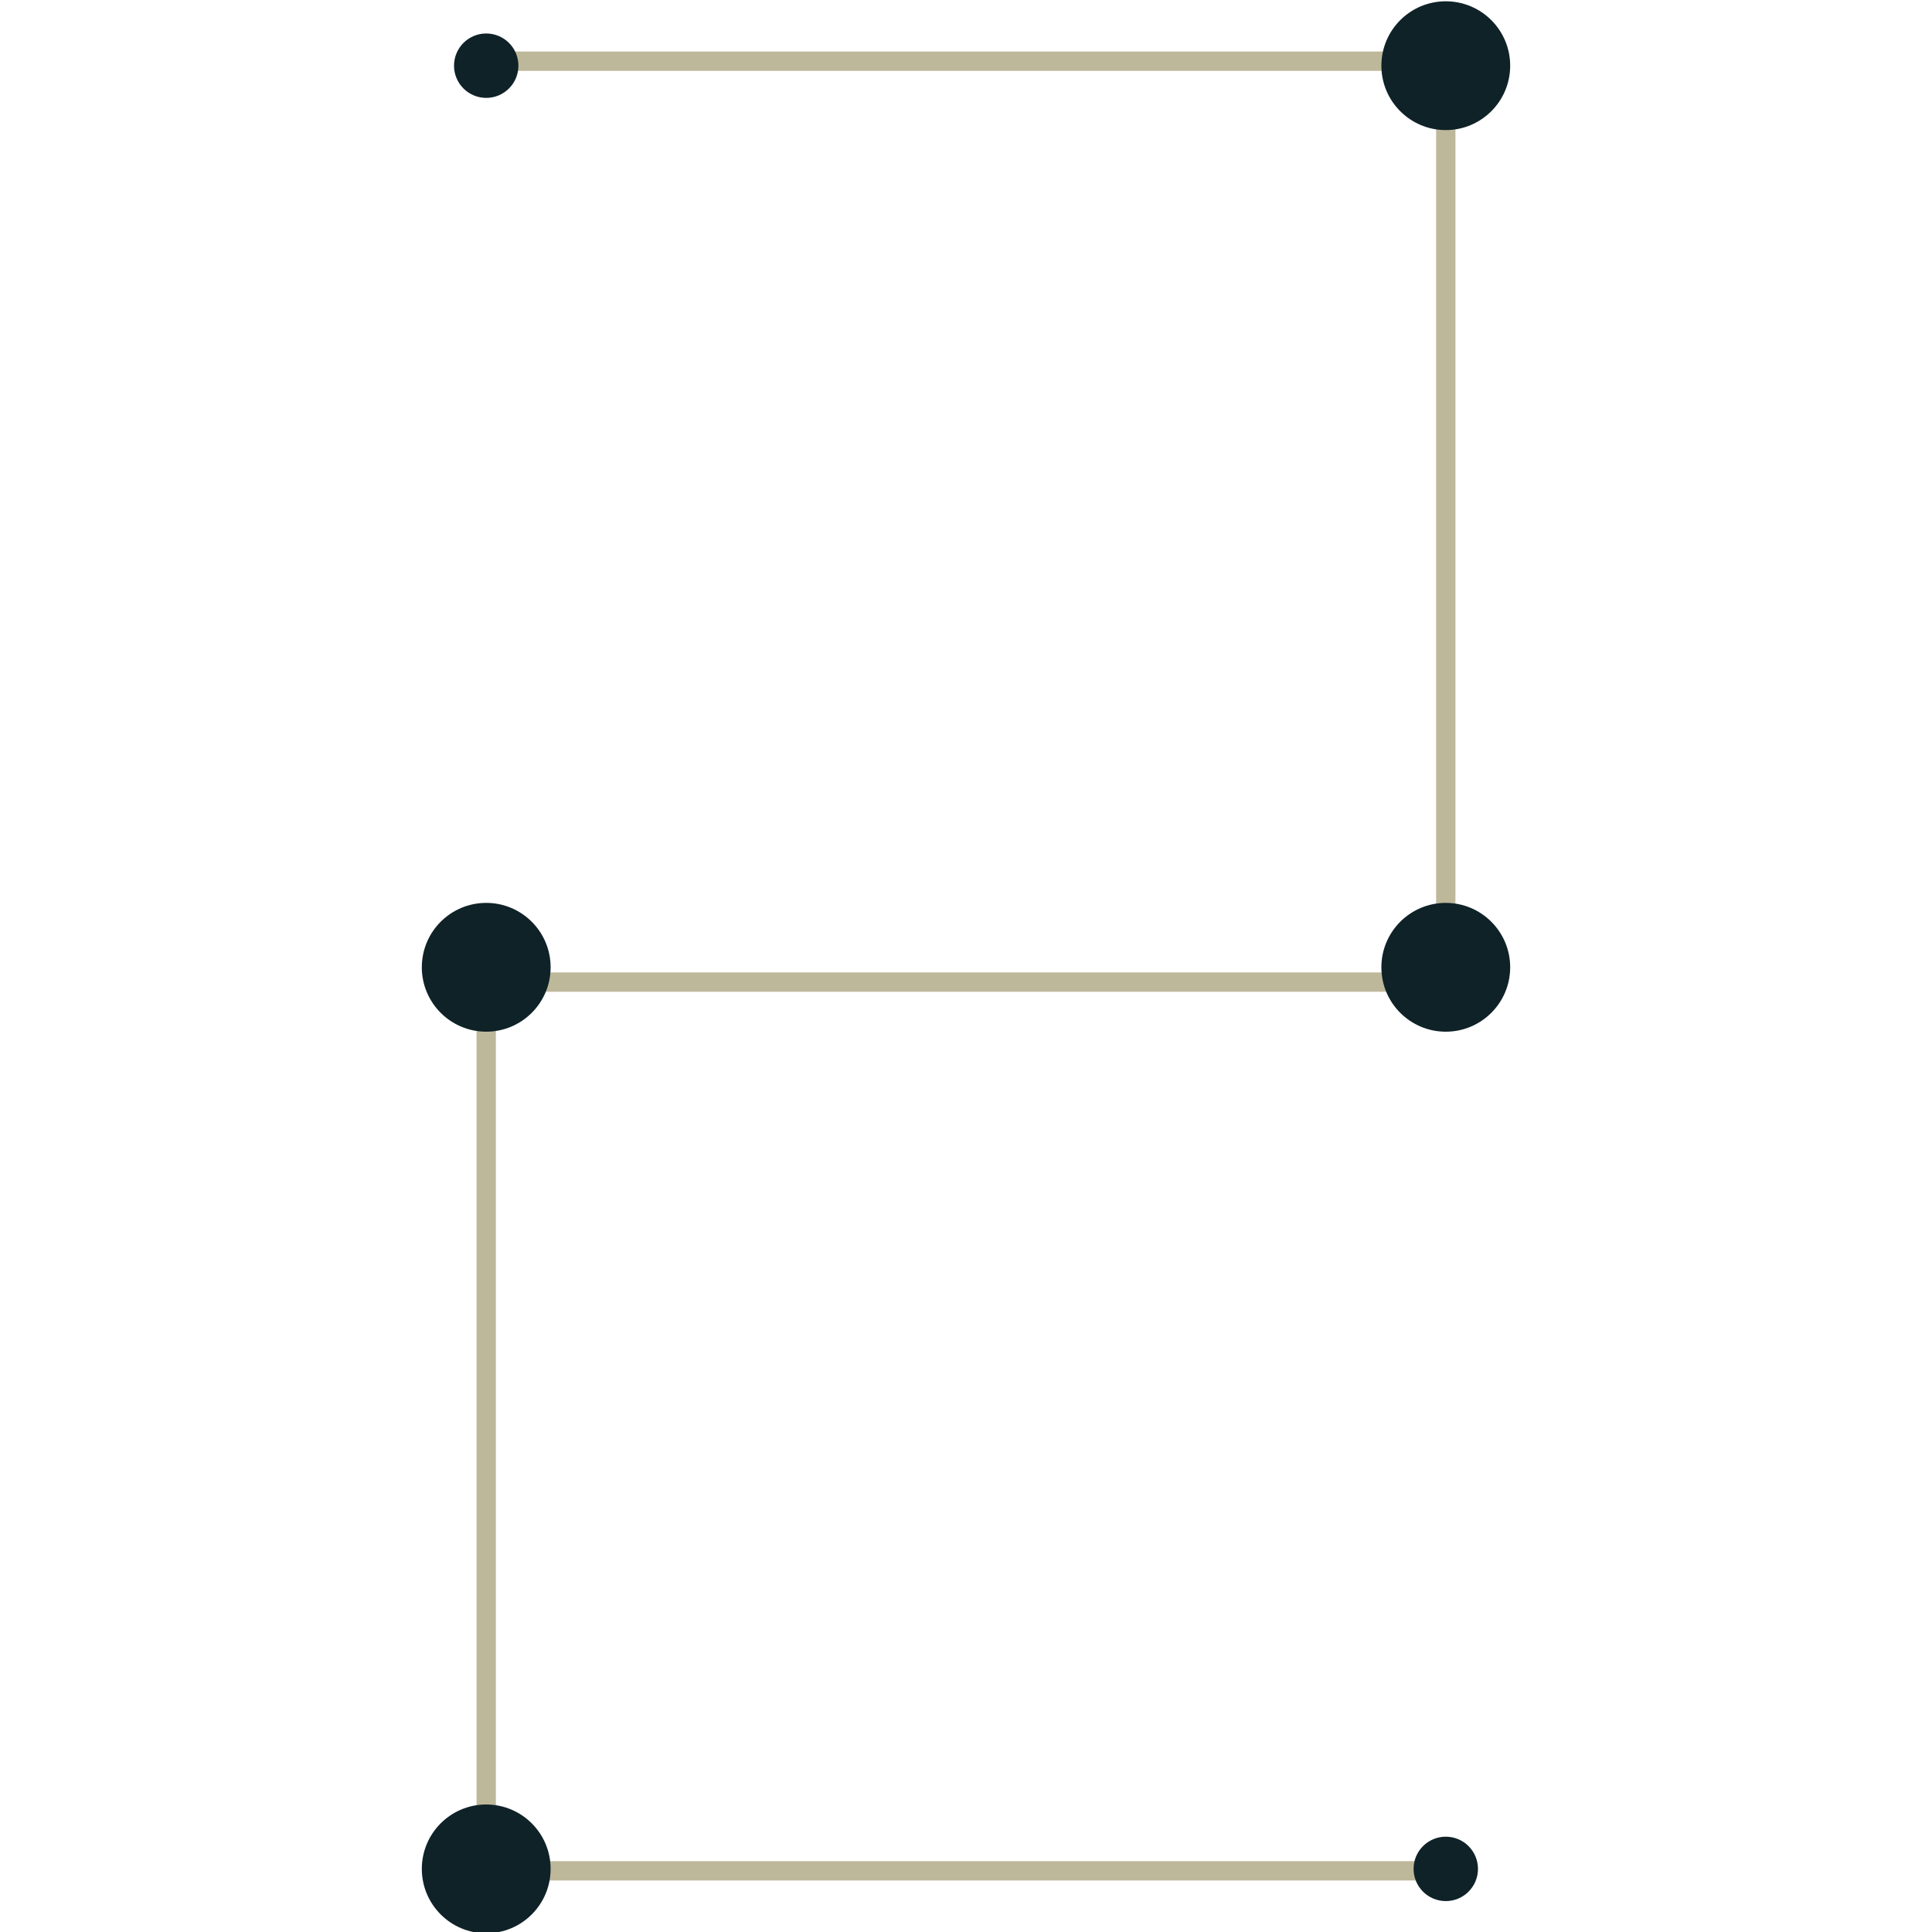 <?xml version="1.0" encoding="utf-8"?>
<!-- Generator: Adobe Illustrator 19.0.0, SVG Export Plug-In . SVG Version: 6.00 Build 0)  -->
<svg version="1.1" id="Layer_1" xmlns="http://www.w3.org/2000/svg" xmlns:xlink="http://www.w3.org/1999/xlink" x="0px" y="0px"
	 viewBox="0 0 300 300" style="enable-background:new 0 0 300 300;" xml:space="preserve">
<style type="text/css">
	.st0{fill:none;stroke:#BEB89B;stroke-width:3;stroke-miterlimit:10;}
	.st1{fill:#0F2228;}
</style>
<line id="XMLID_9_" class="st0" x1="224.5" y1="150" x2="224.5" y2="15"/>
<line id="XMLID_16_" class="st0" x1="75.5" y1="287" x2="75.5" y2="152"/>
<line id="XMLID_15_" class="st0" x1="75" y1="152.5" x2="224" y2="152.5"/>
<line id="XMLID_17_" class="st0" x1="75" y1="9.5" x2="224" y2="9.5"/>
<line id="XMLID_19_" class="st0" x1="75" y1="290.5" x2="224" y2="290.5"/>
<circle id="XMLID_8_" class="st1" cx="75.5" cy="10.2" r="5"/>
<circle id="XMLID_10_" class="st1" cx="224.5" cy="10.2" r="10"/>
<circle id="XMLID_11_" class="st1" cx="224.5" cy="150.2" r="10"/>
<circle id="XMLID_12_" class="st1" cx="75.5" cy="150.2" r="10"/>
<circle id="XMLID_13_" class="st1" cx="75.5" cy="290.2" r="10"/>
<circle id="XMLID_14_" class="st1" cx="224.5" cy="290.2" r="5"/>
</svg>
